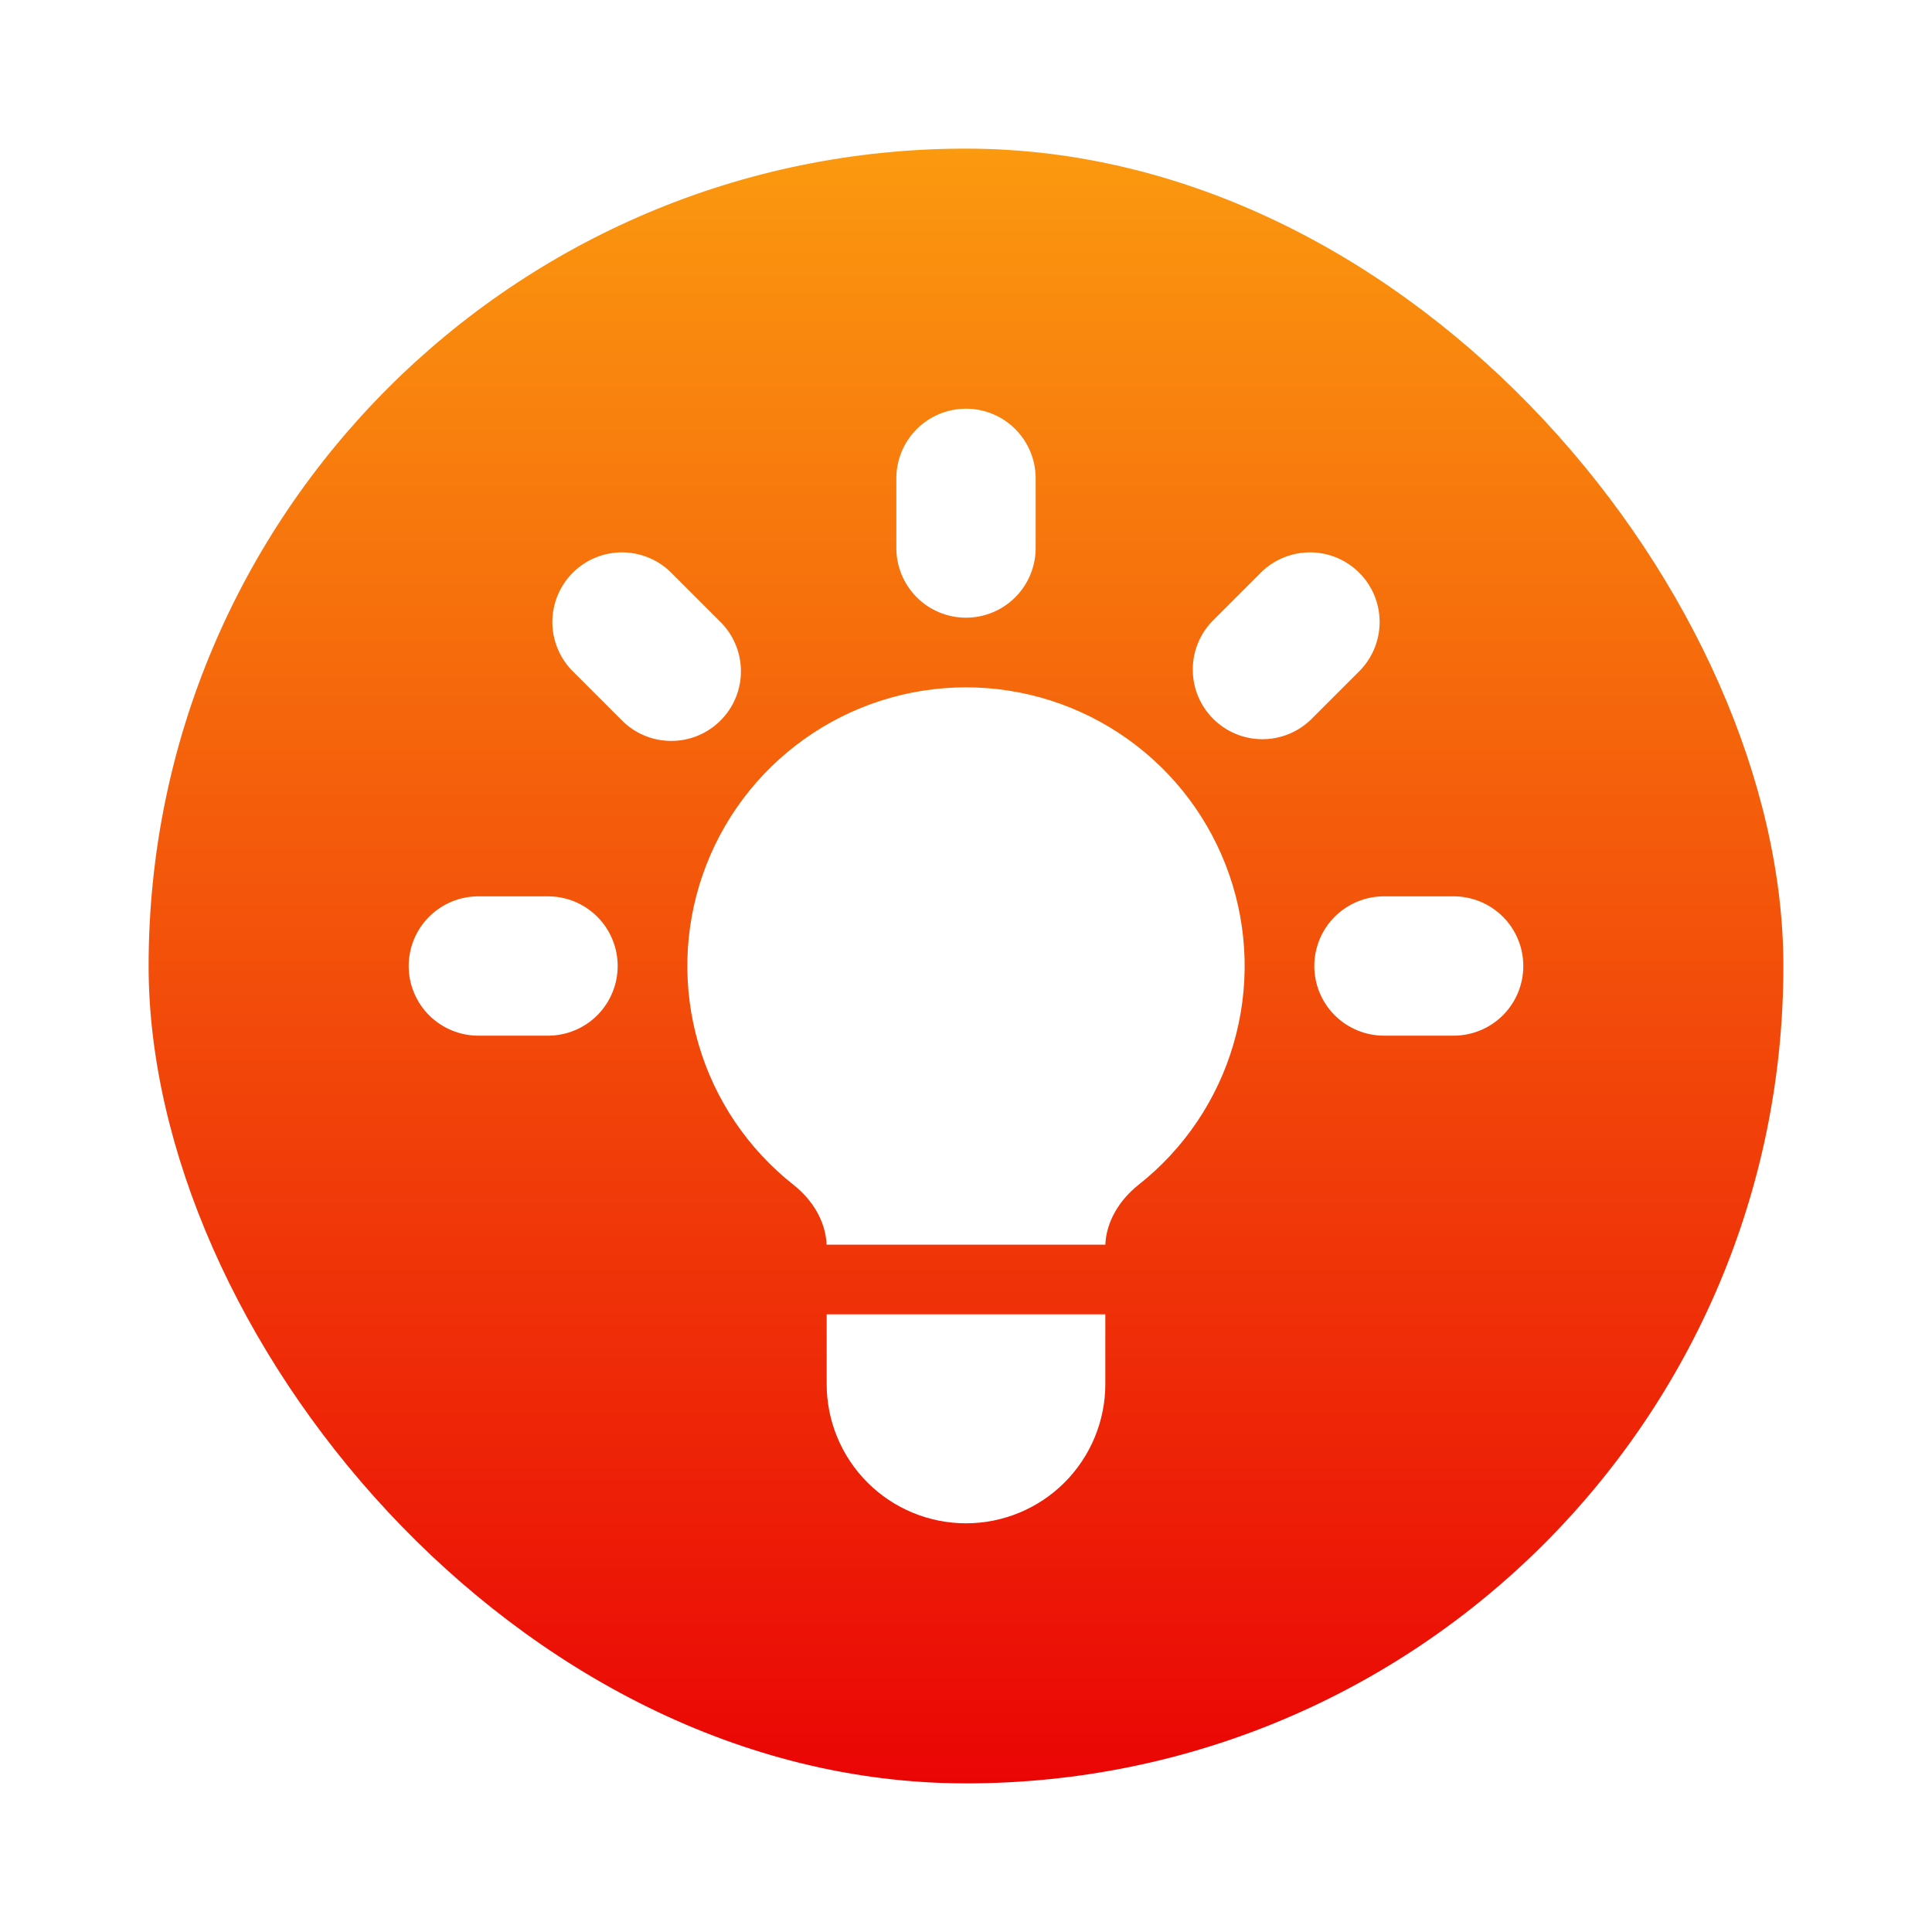 <svg width="52" height="52" viewBox="0 0 52 52" fill="none" xmlns="http://www.w3.org/2000/svg">
<g filter="url(#filter0_d_596_2730)">
<rect x="4" width="44" height="44" rx="22" fill="url(#paint0_linear_596_2730)"/>
<path d="M27.875 8.875C27.875 8.378 27.677 7.901 27.326 7.549C26.974 7.198 26.497 7 26 7C25.503 7 25.026 7.198 24.674 7.549C24.323 7.901 24.125 8.378 24.125 8.875V10.75C24.125 11.247 24.323 11.724 24.674 12.076C25.026 12.428 25.503 12.625 26 12.625C26.497 12.625 26.974 12.428 27.326 12.076C27.677 11.724 27.875 11.247 27.875 10.75V8.875ZM36.607 14.044C36.948 13.691 37.137 13.217 37.133 12.726C37.129 12.234 36.932 11.764 36.584 11.416C36.236 11.068 35.766 10.871 35.275 10.867C34.783 10.863 34.309 11.052 33.956 11.393L32.63 12.719C32.288 13.072 32.099 13.546 32.104 14.038C32.108 14.529 32.305 14.999 32.653 15.347C33.001 15.695 33.471 15.892 33.962 15.896C34.454 15.9 34.928 15.711 35.281 15.37L36.607 14.044ZM41 22C41 22.497 40.803 22.974 40.451 23.326C40.099 23.677 39.622 23.875 39.125 23.875H37.25C36.753 23.875 36.276 23.677 35.924 23.326C35.572 22.974 35.375 22.497 35.375 22C35.375 21.503 35.572 21.026 35.924 20.674C36.276 20.323 36.753 20.125 37.25 20.125H39.125C39.622 20.125 40.099 20.323 40.451 20.674C40.803 21.026 41 21.503 41 22ZM16.719 15.37C16.892 15.549 17.099 15.692 17.327 15.79C17.556 15.889 17.802 15.94 18.051 15.942C18.3 15.944 18.547 15.897 18.777 15.803C19.008 15.709 19.217 15.569 19.393 15.393C19.569 15.217 19.709 15.008 19.803 14.777C19.897 14.547 19.945 14.3 19.942 14.051C19.94 13.802 19.889 13.556 19.79 13.327C19.692 13.099 19.549 12.892 19.37 12.719L18.044 11.393C17.691 11.052 17.217 10.863 16.726 10.867C16.234 10.871 15.764 11.068 15.416 11.416C15.068 11.764 14.871 12.234 14.867 12.726C14.863 13.217 15.052 13.691 15.393 14.044L16.719 15.37ZM16.625 22C16.625 22.497 16.427 22.974 16.076 23.326C15.724 23.677 15.247 23.875 14.75 23.875H12.875C12.378 23.875 11.901 23.677 11.549 23.326C11.197 22.974 11 22.497 11 22C11 21.503 11.197 21.026 11.549 20.674C11.901 20.323 12.378 20.125 12.875 20.125H14.75C15.247 20.125 15.724 20.323 16.076 20.674C16.427 21.026 16.625 21.503 16.625 22ZM22.25 33.25V31.375H29.75V33.25C29.75 34.245 29.355 35.198 28.652 35.902C27.948 36.605 26.995 37 26 37C25.005 37 24.052 36.605 23.348 35.902C22.645 35.198 22.25 34.245 22.25 33.25ZM29.75 29.5C29.778 28.863 30.14 28.289 30.644 27.889C31.868 26.924 32.761 25.602 33.198 24.106C33.636 22.61 33.597 21.015 33.086 19.543C32.575 18.07 31.618 16.793 30.348 15.89C29.078 14.986 27.559 14.5 26 14.5C24.441 14.5 22.922 14.986 21.652 15.89C20.382 16.793 19.425 18.07 18.914 19.543C18.403 21.015 18.364 22.61 18.802 24.106C19.239 25.602 20.132 26.924 21.356 27.889C21.862 28.289 22.222 28.863 22.248 29.5H29.75Z" fill="white"/>
</g>
<defs>
<filter id="filter0_d_596_2730" x="0" y="0" width="52" height="52" filterUnits="userSpaceOnUse" color-interpolation-filters="sRGB">
<feFlood flood-opacity="0" result="BackgroundImageFix"/>
<feColorMatrix in="SourceAlpha" type="matrix" values="0 0 0 0 0 0 0 0 0 0 0 0 0 0 0 0 0 0 127 0" result="hardAlpha"/>
<feOffset dy="4"/>
<feGaussianBlur stdDeviation="2"/>
<feComposite in2="hardAlpha" operator="out"/>
<feColorMatrix type="matrix" values="0 0 0 0 0 0 0 0 0 0 0 0 0 0 0 0 0 0 0.25 0"/>
<feBlend mode="normal" in2="BackgroundImageFix" result="effect1_dropShadow_596_2730"/>
<feBlend mode="normal" in="SourceGraphic" in2="effect1_dropShadow_596_2730" result="shape"/>
</filter>
<linearGradient id="paint0_linear_596_2730" x1="26" y1="0" x2="26" y2="44" gradientUnits="userSpaceOnUse">
<stop stop-color="#FB990F"/>
<stop offset="1" stop-color="#EA0505"/>
</linearGradient>
</defs>
</svg>
